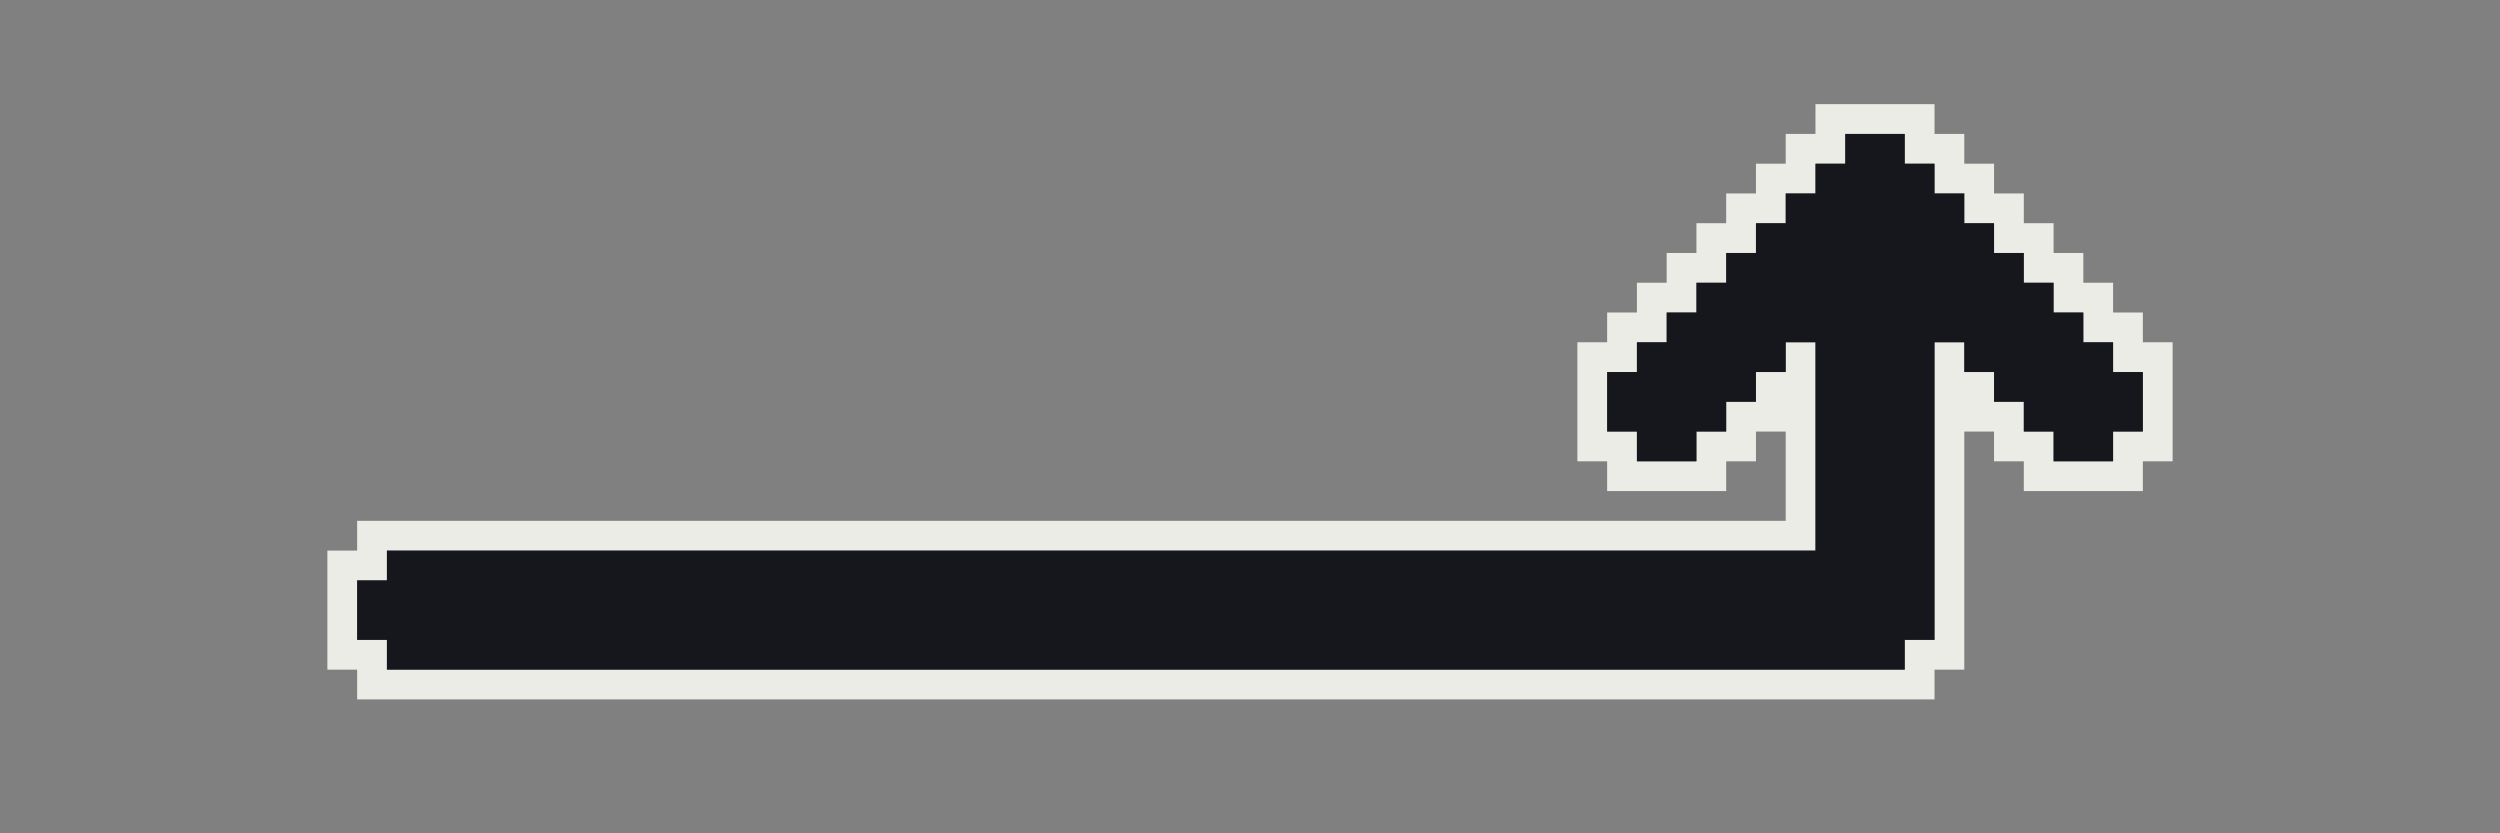 <?xml version="1.0" encoding="UTF-8" standalone="no"?>
<svg viewBox="0 0 84 28" width="84" height="28" xmlns="http://www.w3.org/2000/svg">
  <rect x="0" y="0" width="84" height="28" fill="#808080" stroke="none"/>
  <style>
      .pixart2svg {
        color-interpolation: linearRGB;
        shape-rendering: geometricPrecision;
      }
    @media (min-width: 168px) and (min-height: 56px) {
       .pixart2svg {
         shape-rendering: crispEdges;
       }
     }
    @media (width: 84px) and (height: 28px) {
       .pixart2svg {
         shape-rendering: crispEdges;
       }
     }
  </style>
  <g class="pixart2svg">
    <path stroke="#ecece7ff" d="M61 4h4M60 5h2M64 5h2M59 6h2M65 6h2M58 7h2M66 7h2M57 8h2M67 8h2M56 9h2M68 9h2M55 10h2M69 10h2M54 11h2M70 11h2M53 12h2M60 12h1M65 12h1M71 12h2M53 13h1M59 13h2M65 13h2M72 13h1M53 14h1M58 14h3M65 14h3M72 14h1M53 15h2M57 15h2M60 15h1M65 15h1M67 15h2M71 15h2M54 16h4M60 16h1M65 16h1M68 16h4M60 17h1M65 17h1M12 18h49M65 18h1M11 19h2M65 19h1M11 20h1M65 20h1M11 21h1M65 21h1M11 22h2M64 22h2M12 23h53"/>
    <path stroke="#16161dff" d="M62 5h2M61 6h4M60 7h6M59 8h8M58 9h10M57 10h12M56 11h14M55 12h5M61 12h4M66 12h5M54 13h5M61 13h4M67 13h5M54 14h4M61 14h4M68 14h4M55 15h2M61 15h4M69 15h2M61 16h4M61 17h4M61 18h4M13 19h52M12 20h53M12 21h53M13 22h51"/>
  </g>
</svg>
